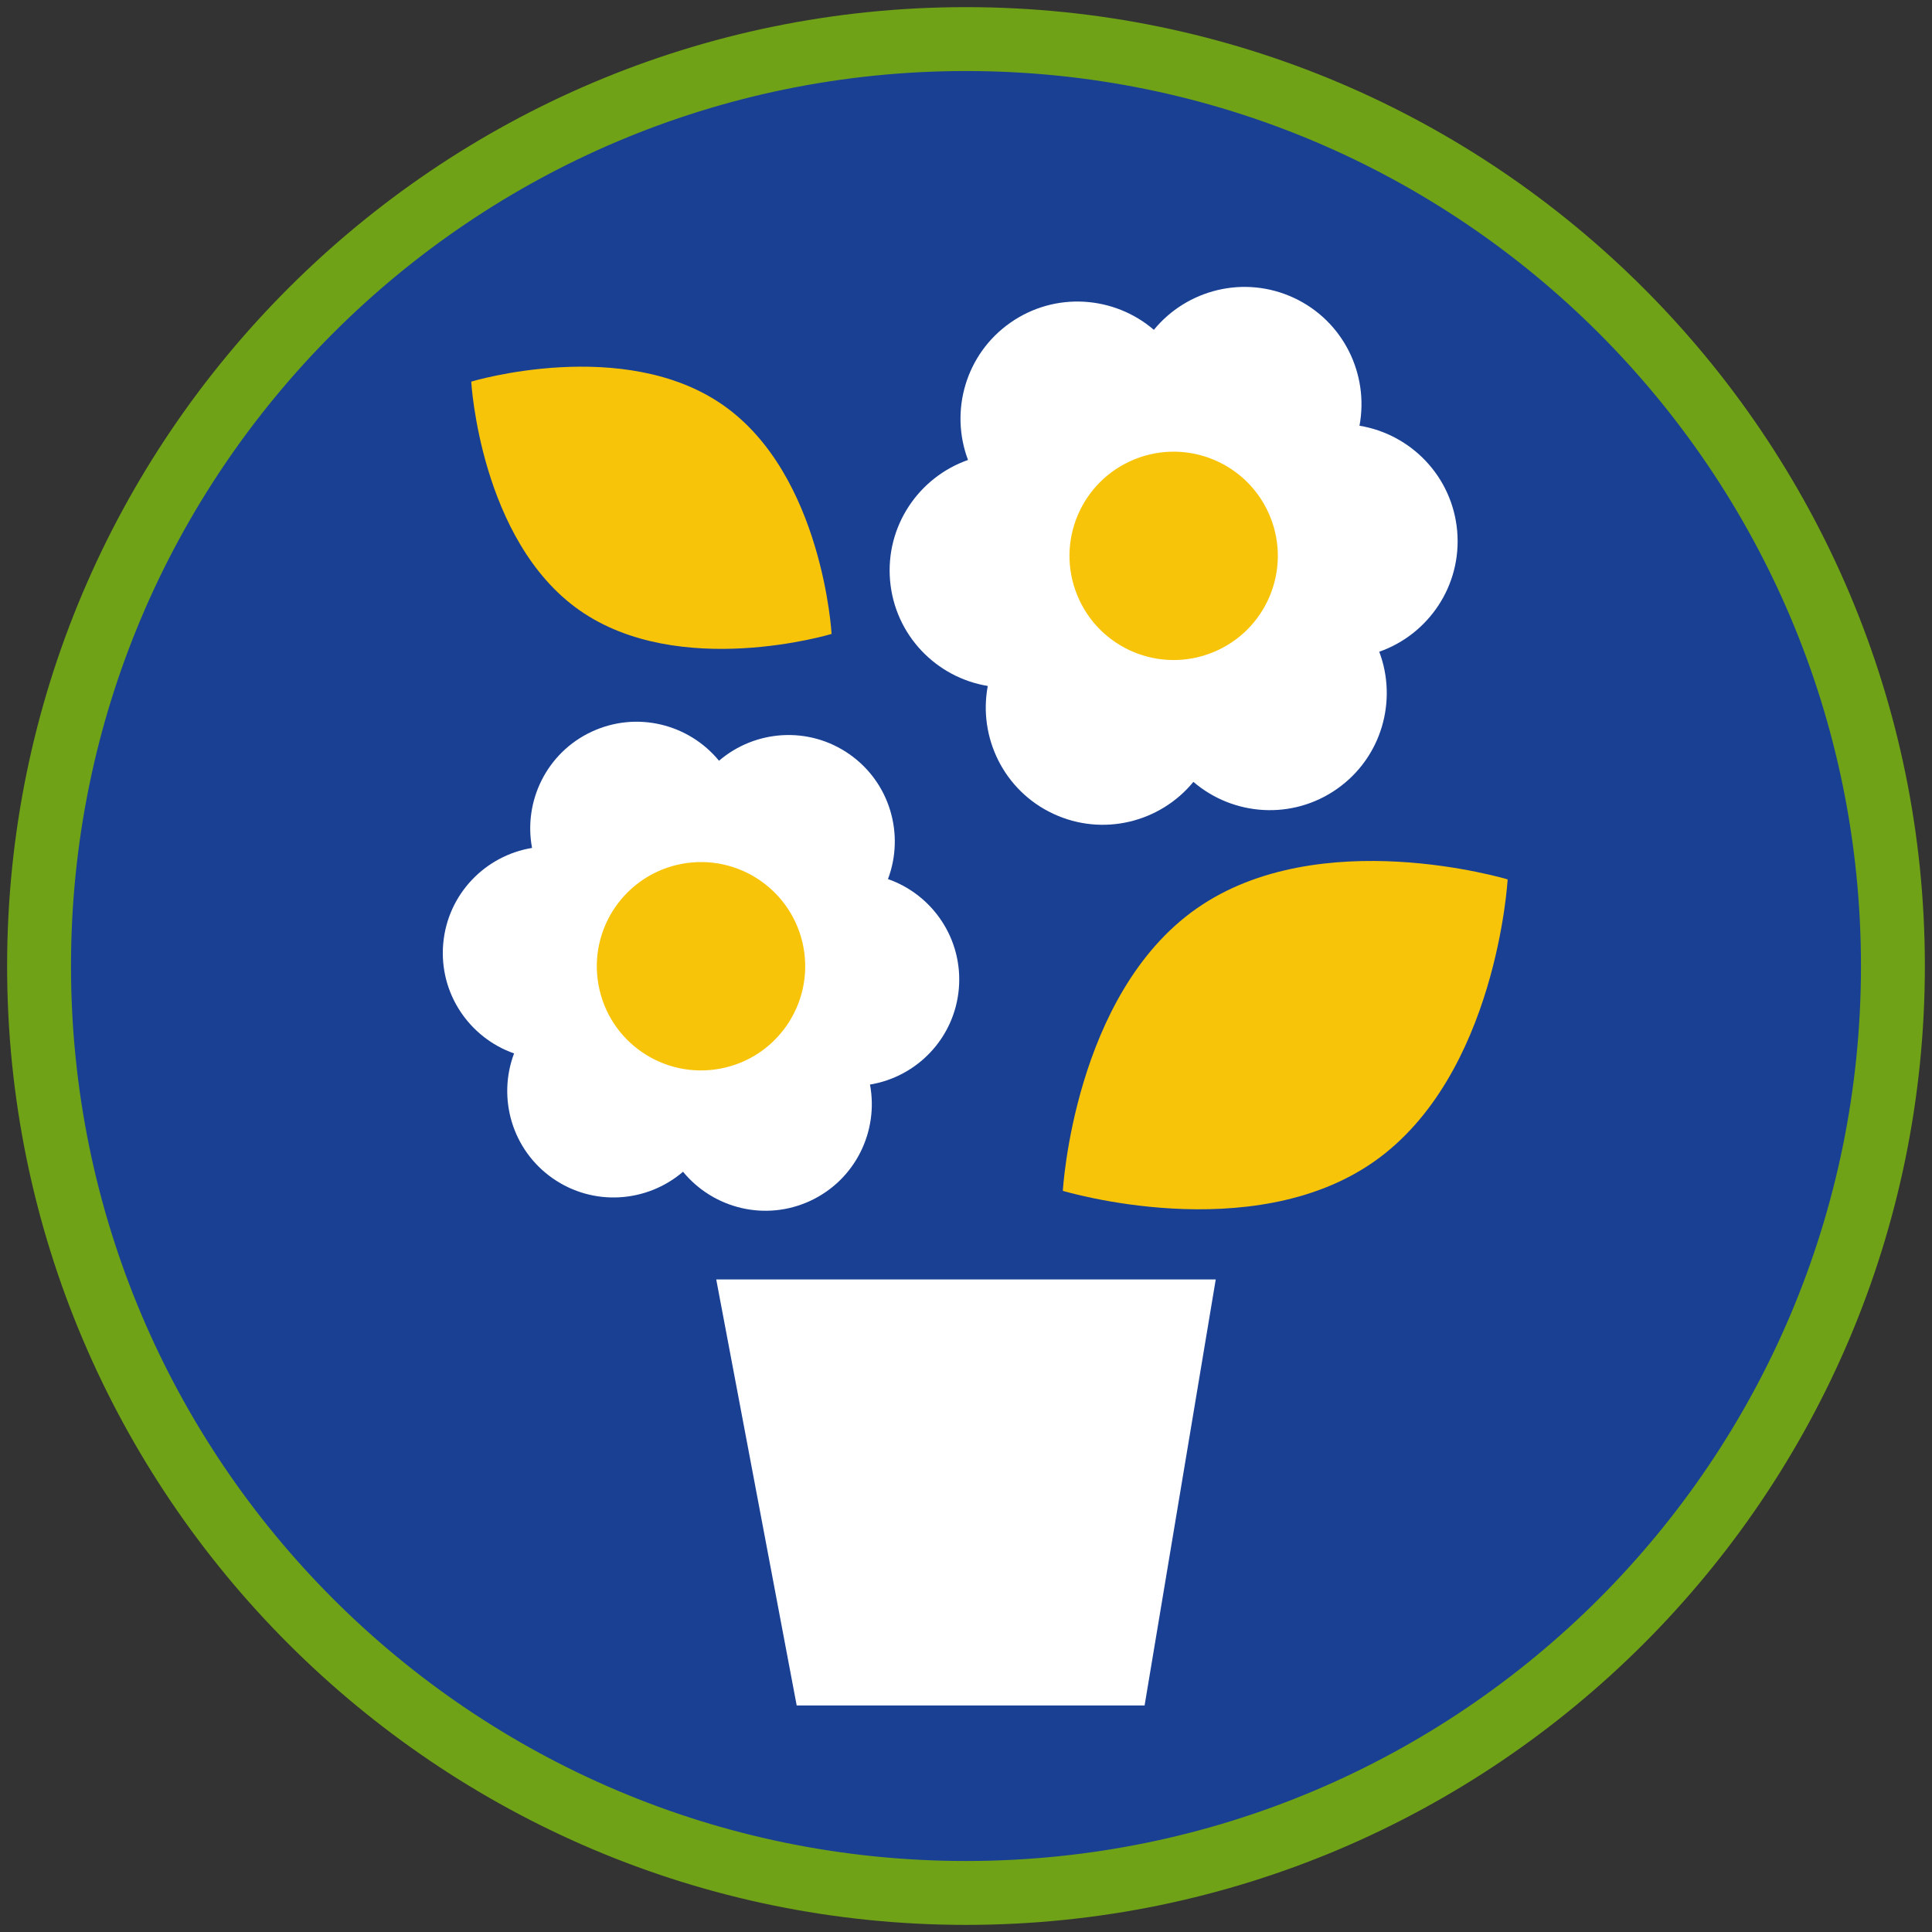 <?xml version="1.0" encoding="iso-8859-1"?>
<!-- Generator: Adobe Illustrator 22.1.0, SVG Export Plug-In . SVG Version: 6.00 Build 0)  -->
<svg version="1.1" xmlns="http://www.w3.org/2000/svg" xmlns:xlink="http://www.w3.org/1999/xlink" x="0px" y="0px"
	 viewBox="0 0 90.709 90.709" style="enable-background:new 0 0 90.709 90.709;" xml:space="preserve">
<rect x="0" y="0" width="90.709" height="90.709" fill="#333333" stroke="none"/>
<g id="ratownik-1">
	<g>
		<g>
			<path style="fill:#194093;" d="M45.354,88.874c-23.997,0-43.52-19.522-43.52-43.52S21.358,1.834,45.354,1.834
				s43.52,19.523,43.52,43.521S69.351,88.874,45.354,88.874z"/>
			<g>
				<path style="fill:#6fa217; stroke:#6fa217;" d="M45.354,2.835c23.483,0,42.52,19.037,42.52,42.52s-19.037,42.52-42.52,42.52
					s-42.52-19.037-42.52-42.52S21.871,2.835,45.354,2.835 M45.354,0.835c-24.548,0-44.52,19.971-44.52,44.52
					s19.971,44.52,44.52,44.52s44.52-19.971,44.52-44.52S69.903,0.835,45.354,0.835L45.354,0.835z"/>
			</g>
		</g>
	</g>
</g>
<g id="Warstwa_4">
	<g>
		<path style="fill:#FFFFFF;" d="M63.829,19.988c0.454-2.412-0.751-4.917-3.078-6.002c-2.327-1.085-5.02-0.398-6.576,1.5
			c-1.862-1.599-4.633-1.808-6.737-0.335c-2.103,1.473-2.855,4.148-1.989,6.445c-2.316,0.813-3.882,3.109-3.659,5.666
			c0.224,2.558,2.165,4.547,4.587,4.945c-0.454,2.412,0.751,4.917,3.078,6.002c2.327,1.085,5.02,0.398,6.576-1.5
			c1.862,1.599,4.633,1.808,6.737,0.335c2.103-1.473,2.855-4.148,1.989-6.445c2.316-0.813,3.882-3.109,3.659-5.666
			C68.192,22.375,66.251,20.387,63.829,19.988z"/>
		<path style="fill:#FFFFFF;" d="M41.691,41.273c0.787-2.088,0.104-4.521-1.808-5.86c-1.912-1.339-4.432-1.149-6.125,0.305
			c-1.415-1.726-3.863-2.35-5.979-1.364s-3.211,3.264-2.799,5.457c-2.202,0.362-3.967,2.171-4.171,4.496
			c-0.203,2.326,1.221,4.413,3.327,5.152c-0.787,2.088-0.104,4.521,1.808,5.86c1.912,1.339,4.432,1.149,6.125-0.305
			c1.415,1.726,3.863,2.35,5.979,1.364c2.116-0.987,3.211-3.264,2.799-5.457c2.202-0.362,3.967-2.171,4.171-4.496
			C45.221,44.099,43.797,42.012,41.691,41.273z"/>
		<path style="fill:#F8C409;" d="M37.724,44.479c0.489,2.657-1.267,5.21-3.925,5.697c-2.657,0.489-5.207-1.264-5.697-3.923
			c-0.489-2.657,1.269-5.207,3.925-5.697C34.685,40.066,37.234,41.826,37.724,44.479z"/>
		<path style="fill:#F8C409;" d="M59.637,24.263c1.013,2.503-0.194,5.355-2.697,6.367c-2.503,1.015-5.355-0.192-6.368-2.698
			c-1.016-2.502,0.194-5.353,2.695-6.366C55.771,20.551,58.622,21.758,59.637,24.263z"/>
		<polygon style="fill:#FFFFFF;" points="57.08,60.072 53.74,80.072 37.405,80.072 33.628,60.072 		"/>
		<g>
			<path style="fill:#F8C409;" d="M64.505,54.544c-5.767,4.038-14.604,1.367-14.604,1.367s0.513-9.217,6.28-13.255
				s14.604-1.367,14.604-1.367S70.272,50.506,64.505,54.544z"/>
		</g>
		<path style="fill:#F8C409;" d="M27.213,28.656c4.672,3.271,11.831,1.108,11.831,1.108s-0.415-7.468-5.088-10.739
			s-11.831-1.108-11.831-1.108S22.541,25.385,27.213,28.656z"/>
	</g>
</g>
</svg>

